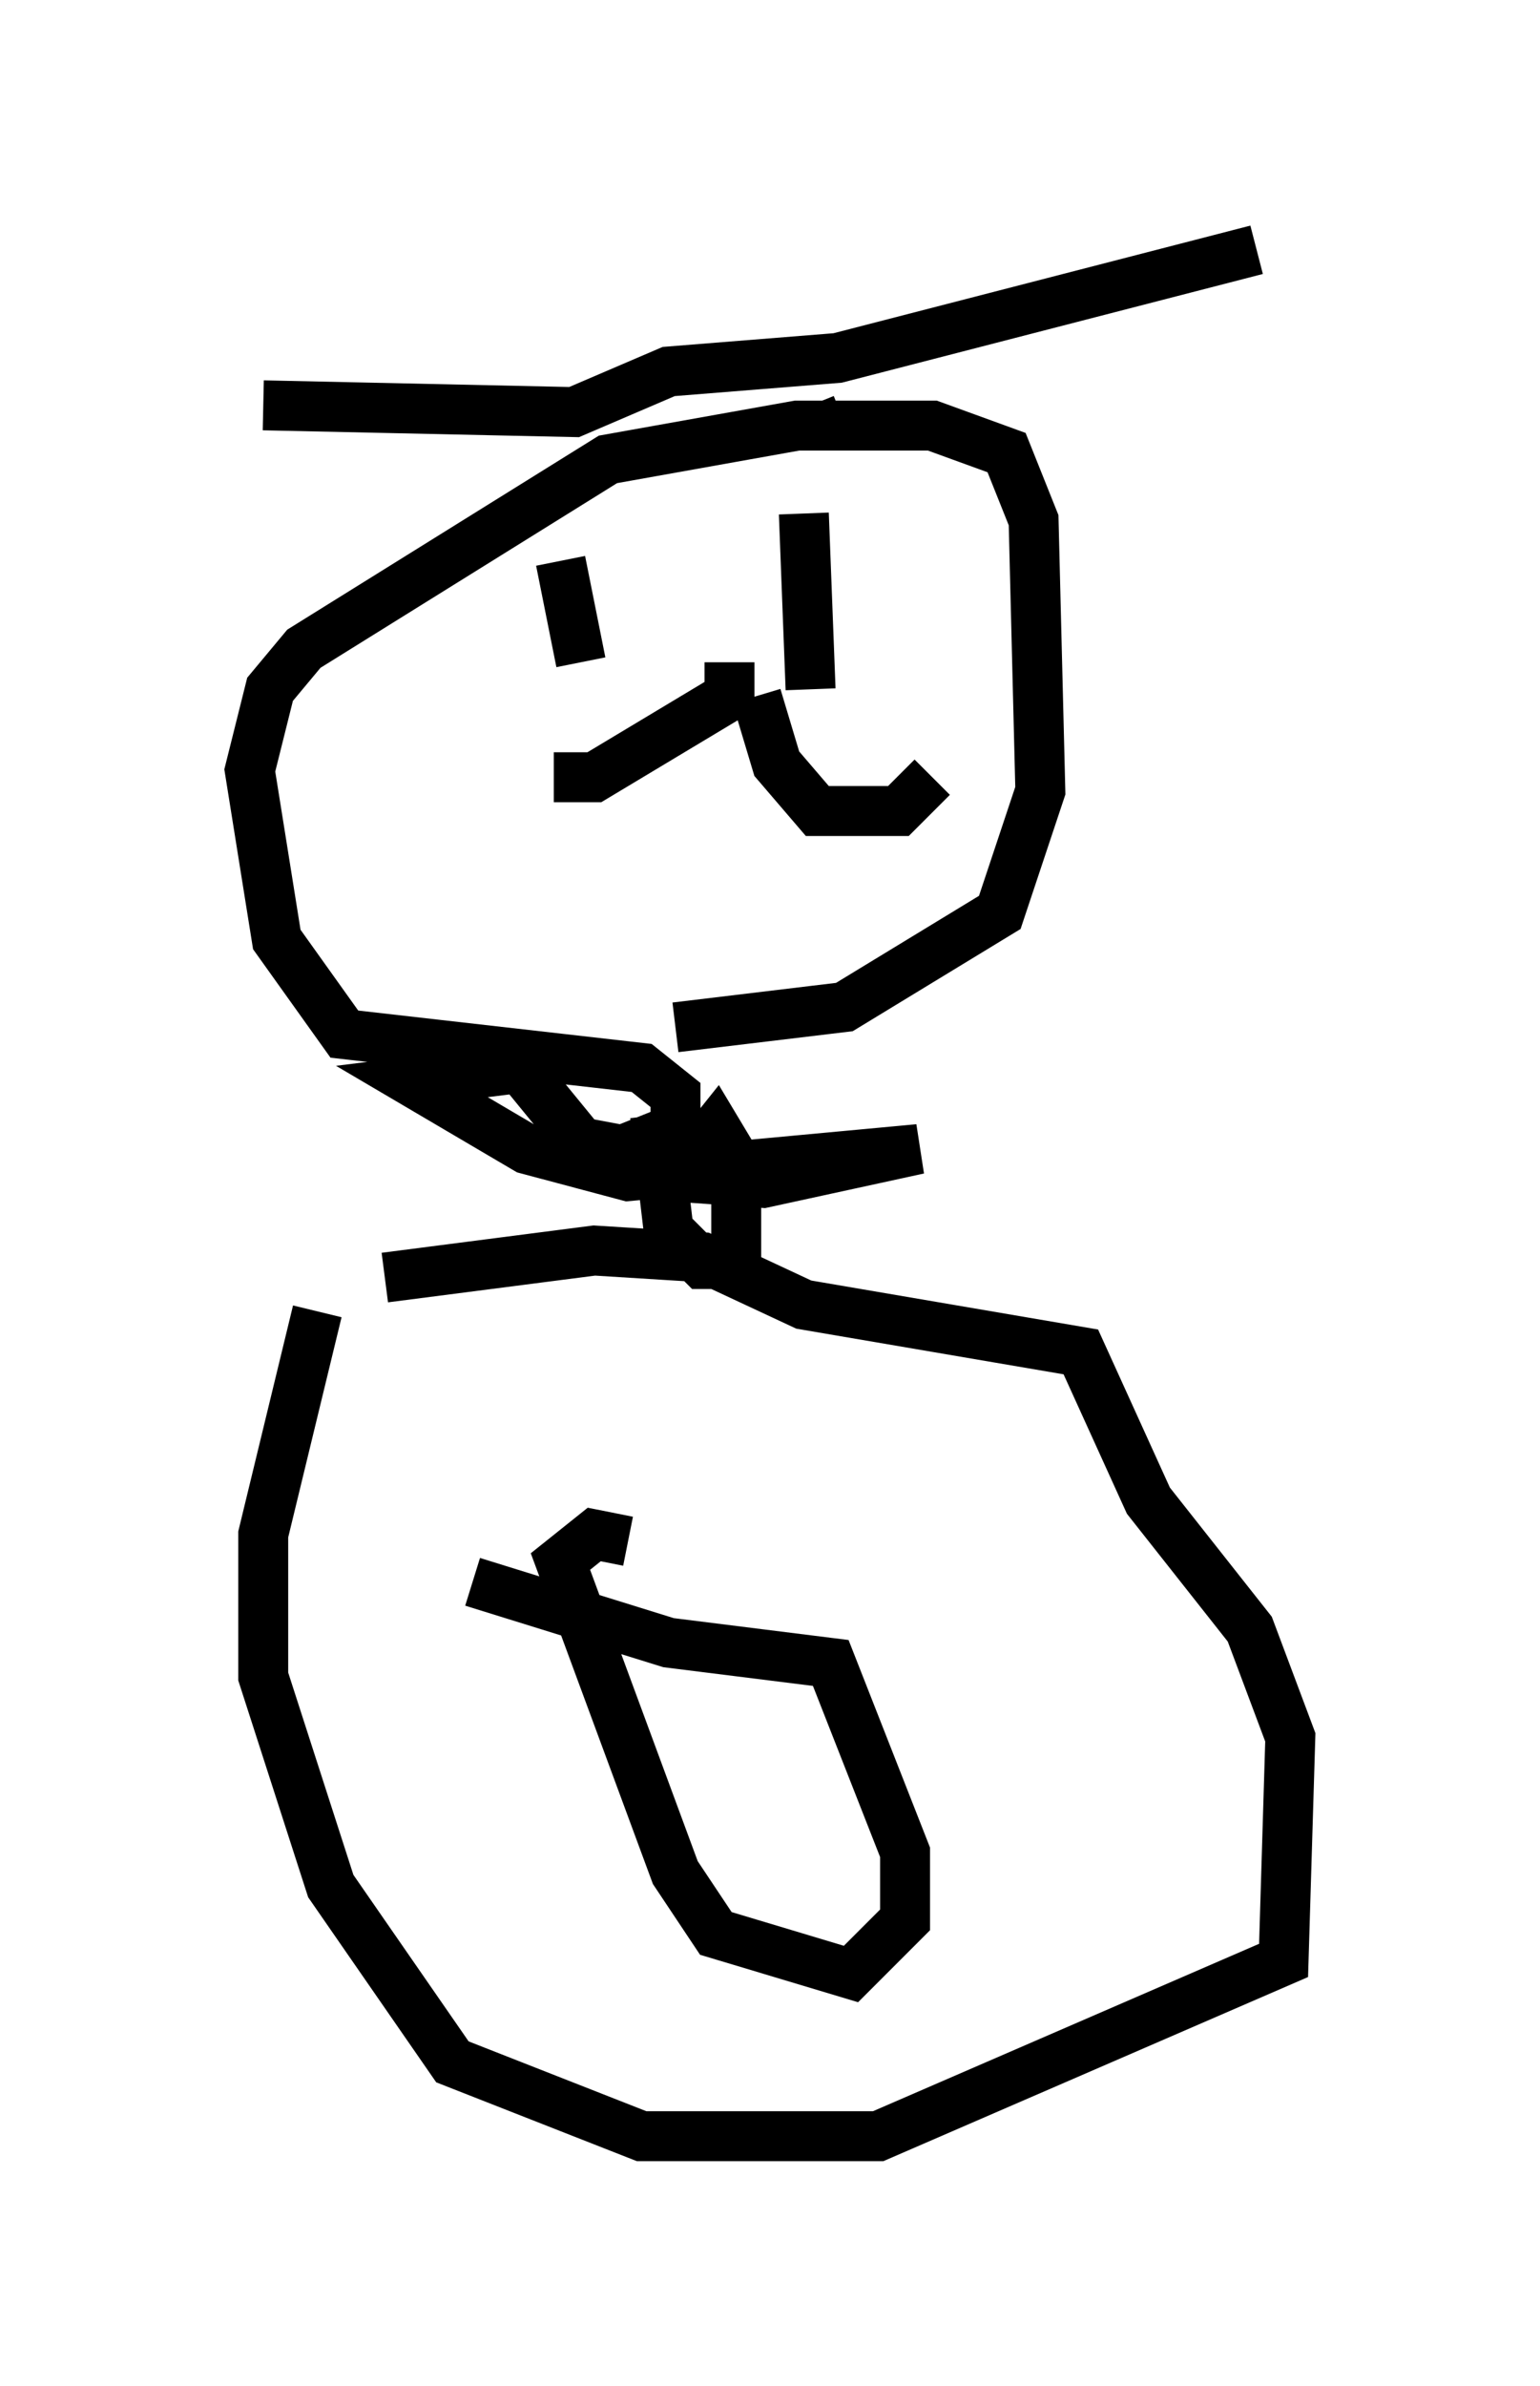 <?xml version="1.0" encoding="utf-8" ?>
<svg baseProfile="full" height="47.753" version="1.1" width="30.839" xmlns="http://www.w3.org/2000/svg" xmlns:ev="http://www.w3.org/2001/xml-events" xmlns:xlink="http://www.w3.org/1999/xlink"><defs /><rect fill="white" height="47.753" width="30.839" x="0" y="0" /><path d="M8.654, 21.373 m-2.3, 4.871 l-1.083, 4.465 0.0, 2.842 l1.353, 4.195 2.436, 3.518 l3.789, 1.488 4.736, 0.0 l8.119, -3.518 0.135, -4.465 l-0.812, -2.165 -2.03, -2.571 l-1.353, -2.977 -5.548, -0.947 l-2.03, -0.947 -2.165, -0.135 l-4.195, 0.541 m4.871, 5.277 l-0.677, -0.135 -0.677, 0.541 l2.3, 6.225 0.812, 1.218 l2.706, 0.812 1.083, -1.083 l0.0, -1.353 -1.488, -3.789 l-3.248, -0.406 -3.924, -1.218 m3.654, -9.337 l0.271, 2.3 0.677, 0.677 l0.677, 0.0 0.0, -2.03 l-0.406, -0.677 -0.541, 0.677 l-2.165, -0.406 -1.218, -1.488 l-2.165, 0.271 2.3, 1.353 l2.03, 0.541 5.819, -0.541 l-3.112, 0.677 -1.894, -0.135 l-0.541, -0.677 0.677, -0.271 l0.0, -0.677 -0.677, -0.541 l-5.954, -0.677 -1.353, -1.894 l-0.541, -3.383 0.406, -1.624 l0.677, -0.812 6.089, -3.789 l3.789, -0.677 2.706, 0.0 l1.488, 0.541 0.541, 1.353 l0.135, 5.413 -0.812, 2.436 l-3.112, 1.894 -3.383, 0.406 m2.706, -12.449 l0.271, 0.677 m-6.495, 2.03 l0.0, -0.541 m1.218, 0.947 l0.406, 2.03 m4.465, -2.977 l0.135, 3.518 m-1.624, -0.541 l0.0, 0.677 -2.706, 1.624 l-0.812, 0.0 m4.059, -1.624 l0.406, 1.353 0.812, 0.947 l1.624, 0.0 0.677, -0.677 m-13.396, -7.442 l6.225, 0.135 1.894, -0.812 l3.383, -0.271 8.39, -2.165 " fill="none" stroke="black" stroke-width="1" /></svg>